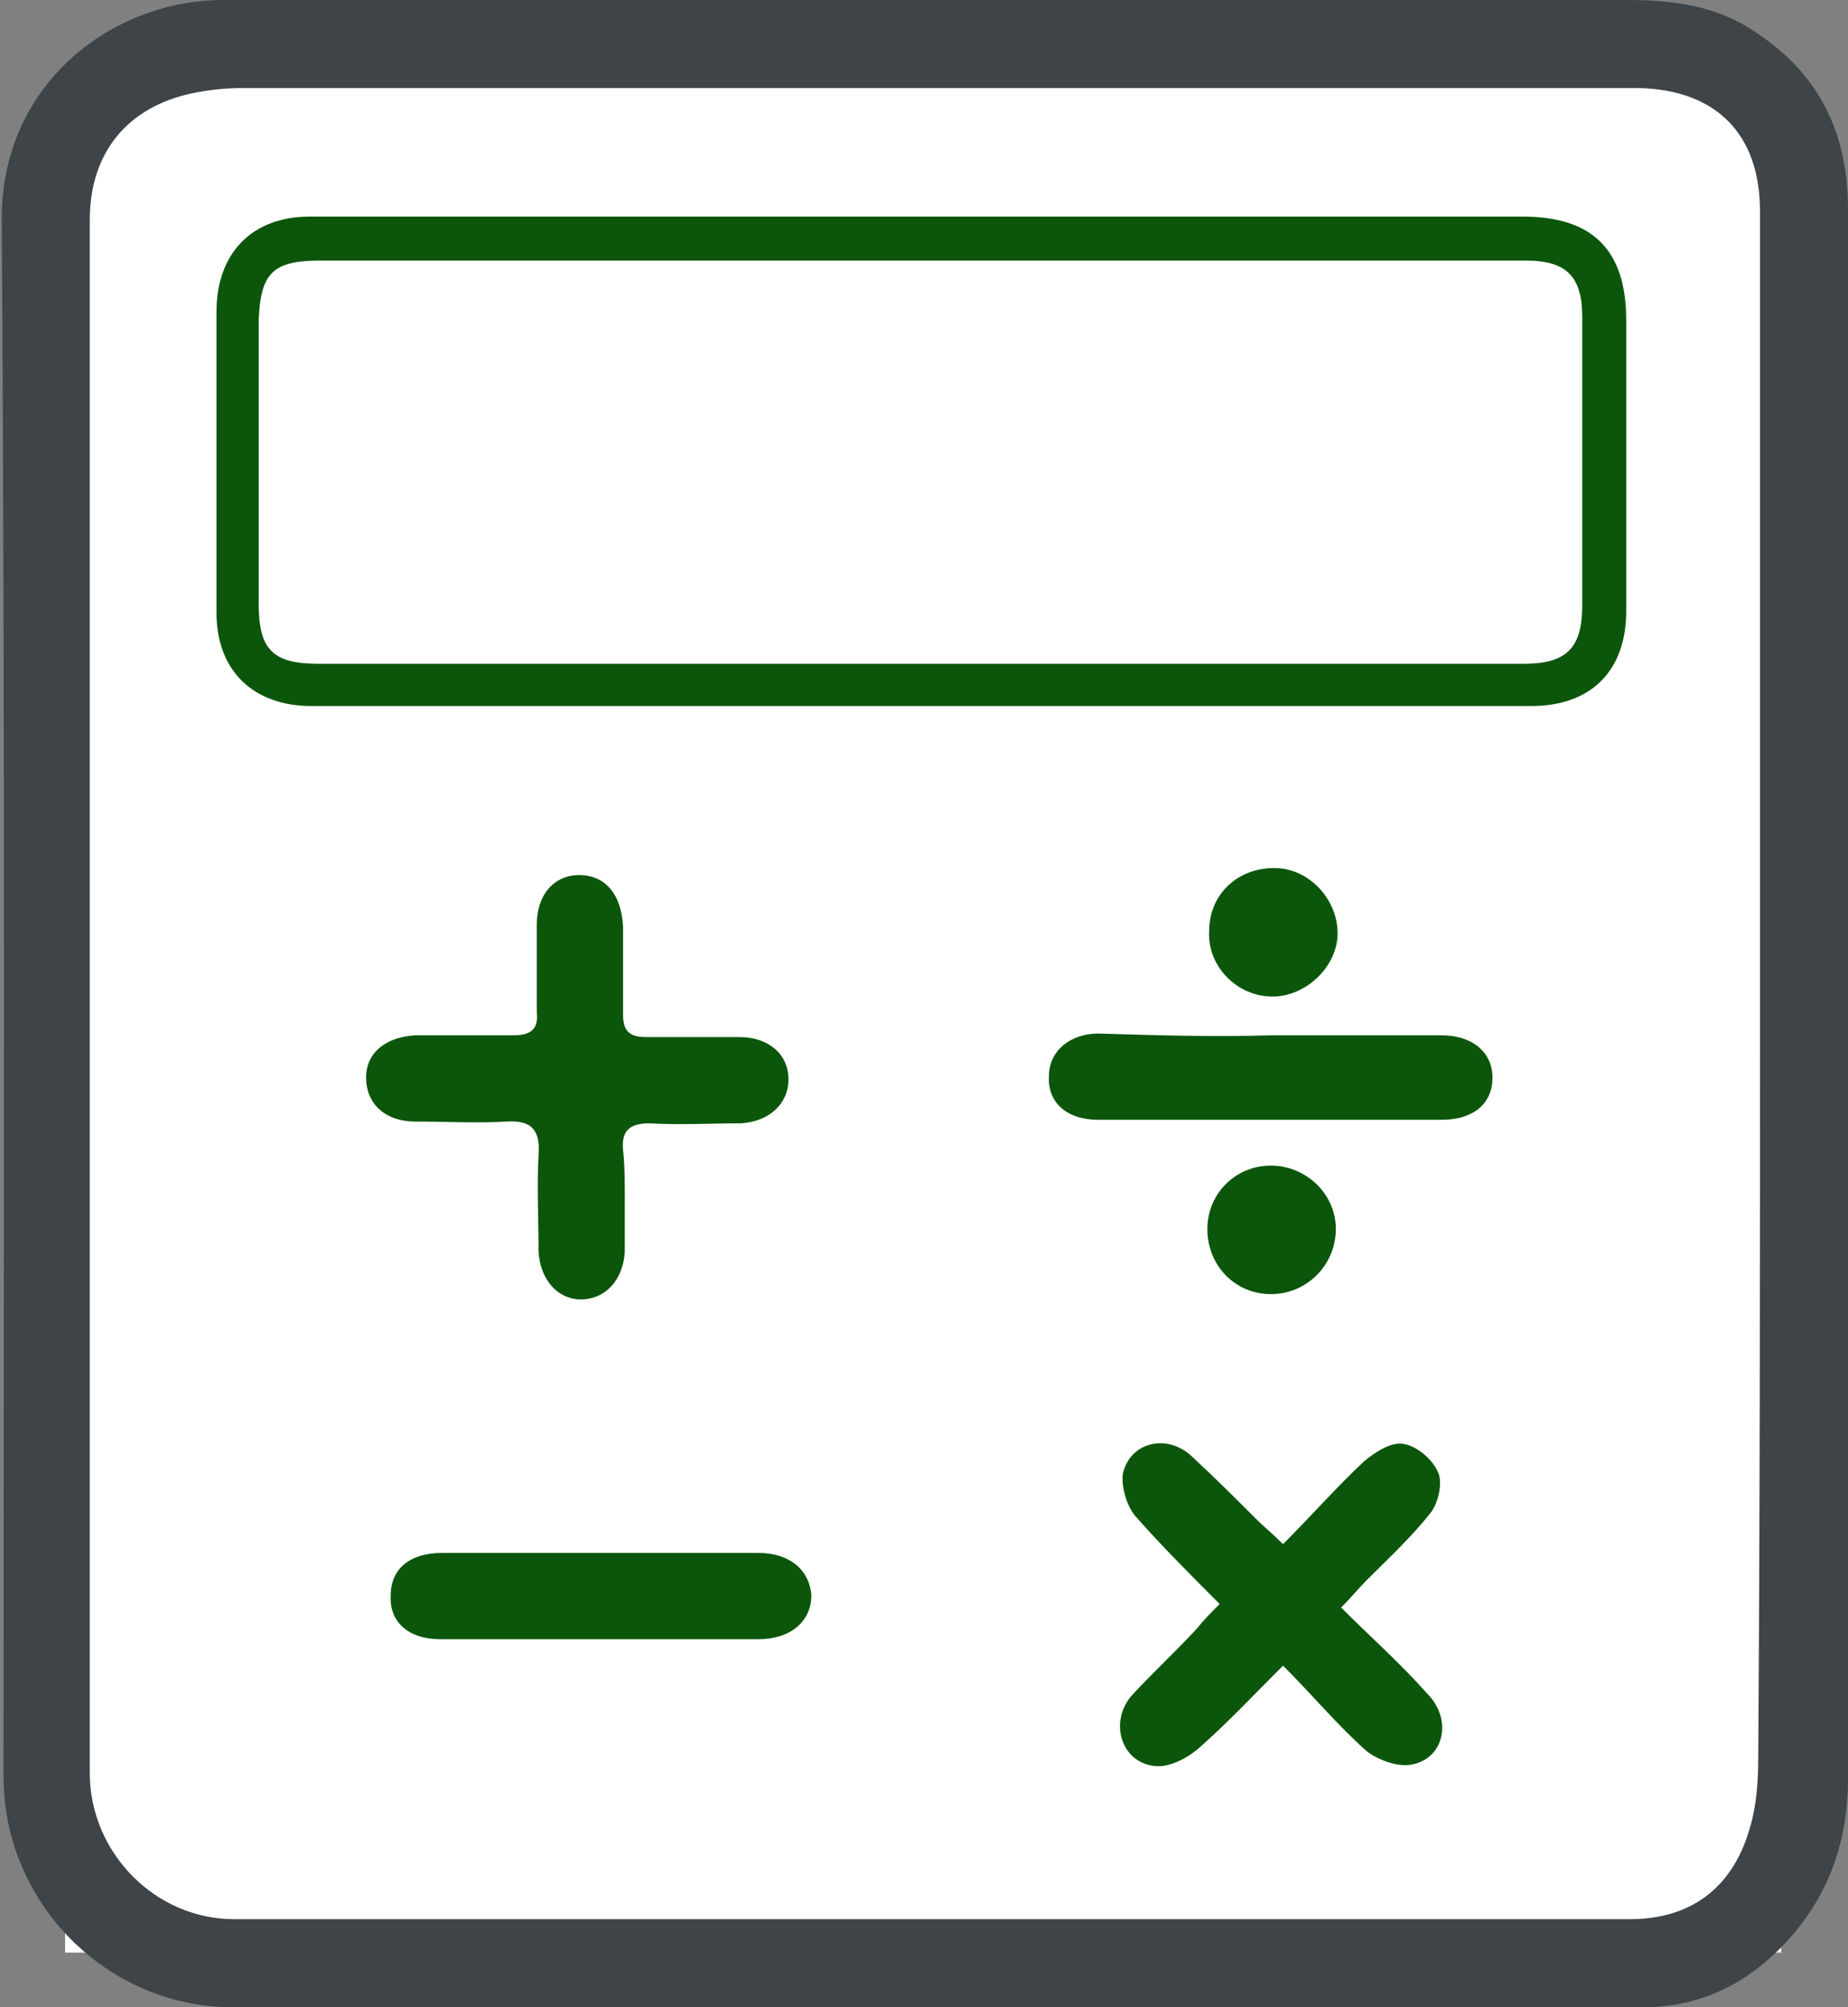 <?xml version="1.0" encoding="utf-8"?>
<!-- Generator: Adobe Illustrator 23.0.3, SVG Export Plug-In . SVG Version: 6.00 Build 0)  -->
<svg version="1.1" id="Layer_1" xmlns="http://www.w3.org/2000/svg" xmlns:xlink="http://www.w3.org/1999/xlink" x="0px" y="0px"
	 viewBox="0 0 105 114" style="enable-background:new 0 0 105 114;" xml:space="preserve">
<rect x="0" y="0" width="105" height="114" fill="#808080" stroke="none"/>
<style type="text/css">
	.st0{fill:#FFFFFF;}
	.st1{fill:#3E4447;}
	.st2{fill:#0C560C;}
</style>
<g>
	<rect x="3.7" y="4.1" class="st0" width="97.5" height="106.8"/>
	<g>
		<path class="st1" d="M105,56.5c0,14.8,0,29.7,0,44.5c0,3.9-1.3,7.2-4.1,9.9c-2.1,2-4.6,3.1-7.5,3.1c-26.7,0-53.5,0-80.2,0
			c-7.1,0-13-5.9-13-13.1c0-29.4,0.1-58.8-0.1-88.3C0,4.9,6.2,0.1,12.5,0C23.2,0,33.9,0,44.6,0c15.9,0,31.9,0,47.8,0
			c2.6,0,5.1,0.3,7.3,1.8c3.7,2.4,5.3,5.8,5.3,10.1c0,10.6,0,21.1,0,31.7C105,47.8,105,52.2,105,56.5C105,56.5,105,56.5,105,56.5z
			 M100,56.4c0-5.2,0-10.3,0-15.5c0-9.6,0-19.3,0-28.9c0-4.4-2.5-6.9-6.9-7c-0.7,0-1.4,0-2.1,0c-25.7,0-51.5,0-77.2,0
			c-1,0-1.9,0.1-2.9,0.3c-3.7,0.8-5.8,3.4-5.8,7.2c0,0.9,0,1.8,0,2.8c0,28.5,0,56.9,0,85.4c0,4.5,3.7,8.3,8.2,8.3
			c26.4,0,52.9,0,79.3,0c3.4,0,5.8-1.7,6.8-5.1c0.4-1.3,0.5-2.7,0.5-4.1C100,85.4,100,70.9,100,56.4z"/>
		<path class="st2" d="M52.4,12.3c11.4,0,22.7,0,34.1,0c4,0,5.9,1.9,5.9,5.9c0,5.5,0,11,0,16.5c0,3.4-2,5.4-5.4,5.4
			c-19.8,0-39.6,0-59.4,0c-3.3,0-6.6,0-9.9,0c-3.3,0-5.4-2-5.4-5.3c0-5.7,0-11.4,0-17.1c0-3.3,2-5.4,5.3-5.4
			C29.2,12.3,40.8,12.3,52.4,12.3C52.4,12.3,52.4,12.3,52.4,12.3z M52.2,37.7c11.5,0,22.9,0,34.4,0c2.4,0,3.3-0.9,3.3-3.3
			c0-5.5,0-10.9,0-16.4c0-2.3-0.9-3.2-3.2-3.2c-5.2,0-10.5,0-15.7,0c-17.6,0-35.2,0-52.8,0c-2.7,0-3.4,0.7-3.5,3.4
			c0,5.4,0,10.7,0,16.1c0,2.6,0.8,3.4,3.4,3.4C29.5,37.7,40.9,37.7,52.2,37.7z"/>
		<path class="st2" d="M69.3,91.1c-1.7-1.7-3.3-3.3-4.8-5c-0.5-0.6-0.8-1.7-0.7-2.4c0.4-1.8,2.5-2.3,3.9-1c1.3,1.2,2.5,2.4,3.7,3.6
			c0.4,0.4,0.9,0.8,1.5,1.4c1.6-1.6,3-3.2,4.6-4.7c0.6-0.5,1.5-1.1,2.2-1c0.8,0.1,1.7,0.9,2,1.6c0.3,0.6,0,1.8-0.4,2.3
			c-1.1,1.4-2.4,2.6-3.7,3.9c-0.4,0.4-0.8,0.9-1.4,1.5c1.7,1.7,3.4,3.2,4.9,4.9c1.4,1.4,1,3.6-0.8,4c-0.8,0.2-1.9-0.2-2.6-0.7
			c-1.7-1.5-3.1-3.2-4.8-4.9c-1.7,1.7-3.2,3.3-4.8,4.7c-0.7,0.6-1.7,1.1-2.5,1c-1.9-0.2-2.6-2.5-1.3-4c1.2-1.3,2.5-2.5,3.7-3.8
			C68.4,92,68.8,91.6,69.3,91.1z"/>
		<path class="st2" d="M35.5,68.2c0,1,0,1.9,0,2.9c-0.1,1.6-1.1,2.7-2.5,2.7c-1.3,0-2.3-1.1-2.4-2.7c0-1.8-0.1-3.7,0-5.5
			c0.1-1.3-0.3-2-1.8-1.9c-1.7,0.1-3.4,0-5.2,0c-1.7,0-2.8-1-2.8-2.5c0-1.4,1.1-2.3,2.8-2.4c1.9,0,3.8,0,5.6,0c1,0,1.4-0.4,1.3-1.3
			c0-1.7,0-3.4,0-5c0-1.7,1-2.8,2.4-2.8c1.5,0,2.4,1.1,2.5,2.9c0,1.7,0,3.4,0,5c0,0.9,0.3,1.3,1.3,1.3c1.8,0,3.6,0,5.3,0
			c1.7,0,2.8,1,2.8,2.4c0,1.4-1.1,2.4-2.7,2.5c-1.7,0-3.5,0.1-5.2,0c-1.1,0-1.6,0.4-1.5,1.5C35.5,66.2,35.5,67.2,35.5,68.2z"/>
		<path class="st2" d="M72.2,58.8c3.2,0,6.5,0,9.7,0c1.8,0,2.9,1,2.9,2.4c0,1.5-1.1,2.4-2.9,2.4c-6.5,0-13,0-19.5,0
			c-1.8,0-2.9-1-2.8-2.5c0-1.4,1.2-2.4,2.8-2.4C65.7,58.8,68.9,58.9,72.2,58.8z"/>
		<path class="st2" d="M34.1,88.2c3,0,6,0,9,0c1.8,0,2.9,1,3,2.4c0,1.5-1.2,2.5-3,2.5c-6,0-12.1,0-18.1,0c-1.8,0-2.9-1-2.8-2.5
			c0-1.5,1.1-2.4,2.9-2.4C28,88.2,31.1,88.2,34.1,88.2z"/>
		<path class="st2" d="M72.2,73.5c-2,0-3.6-1.6-3.6-3.7c0-2,1.6-3.6,3.6-3.6c2,0,3.7,1.6,3.7,3.6C75.9,71.8,74.3,73.5,72.2,73.5z"/>
		<path class="st2" d="M68.7,52.9c0-2.1,1.6-3.6,3.7-3.6c2,0,3.6,1.8,3.6,3.7c0,1.9-1.8,3.6-3.7,3.6C70.3,56.6,68.6,54.9,68.7,52.9z
			"/>
	</g>
</g>
</svg>
